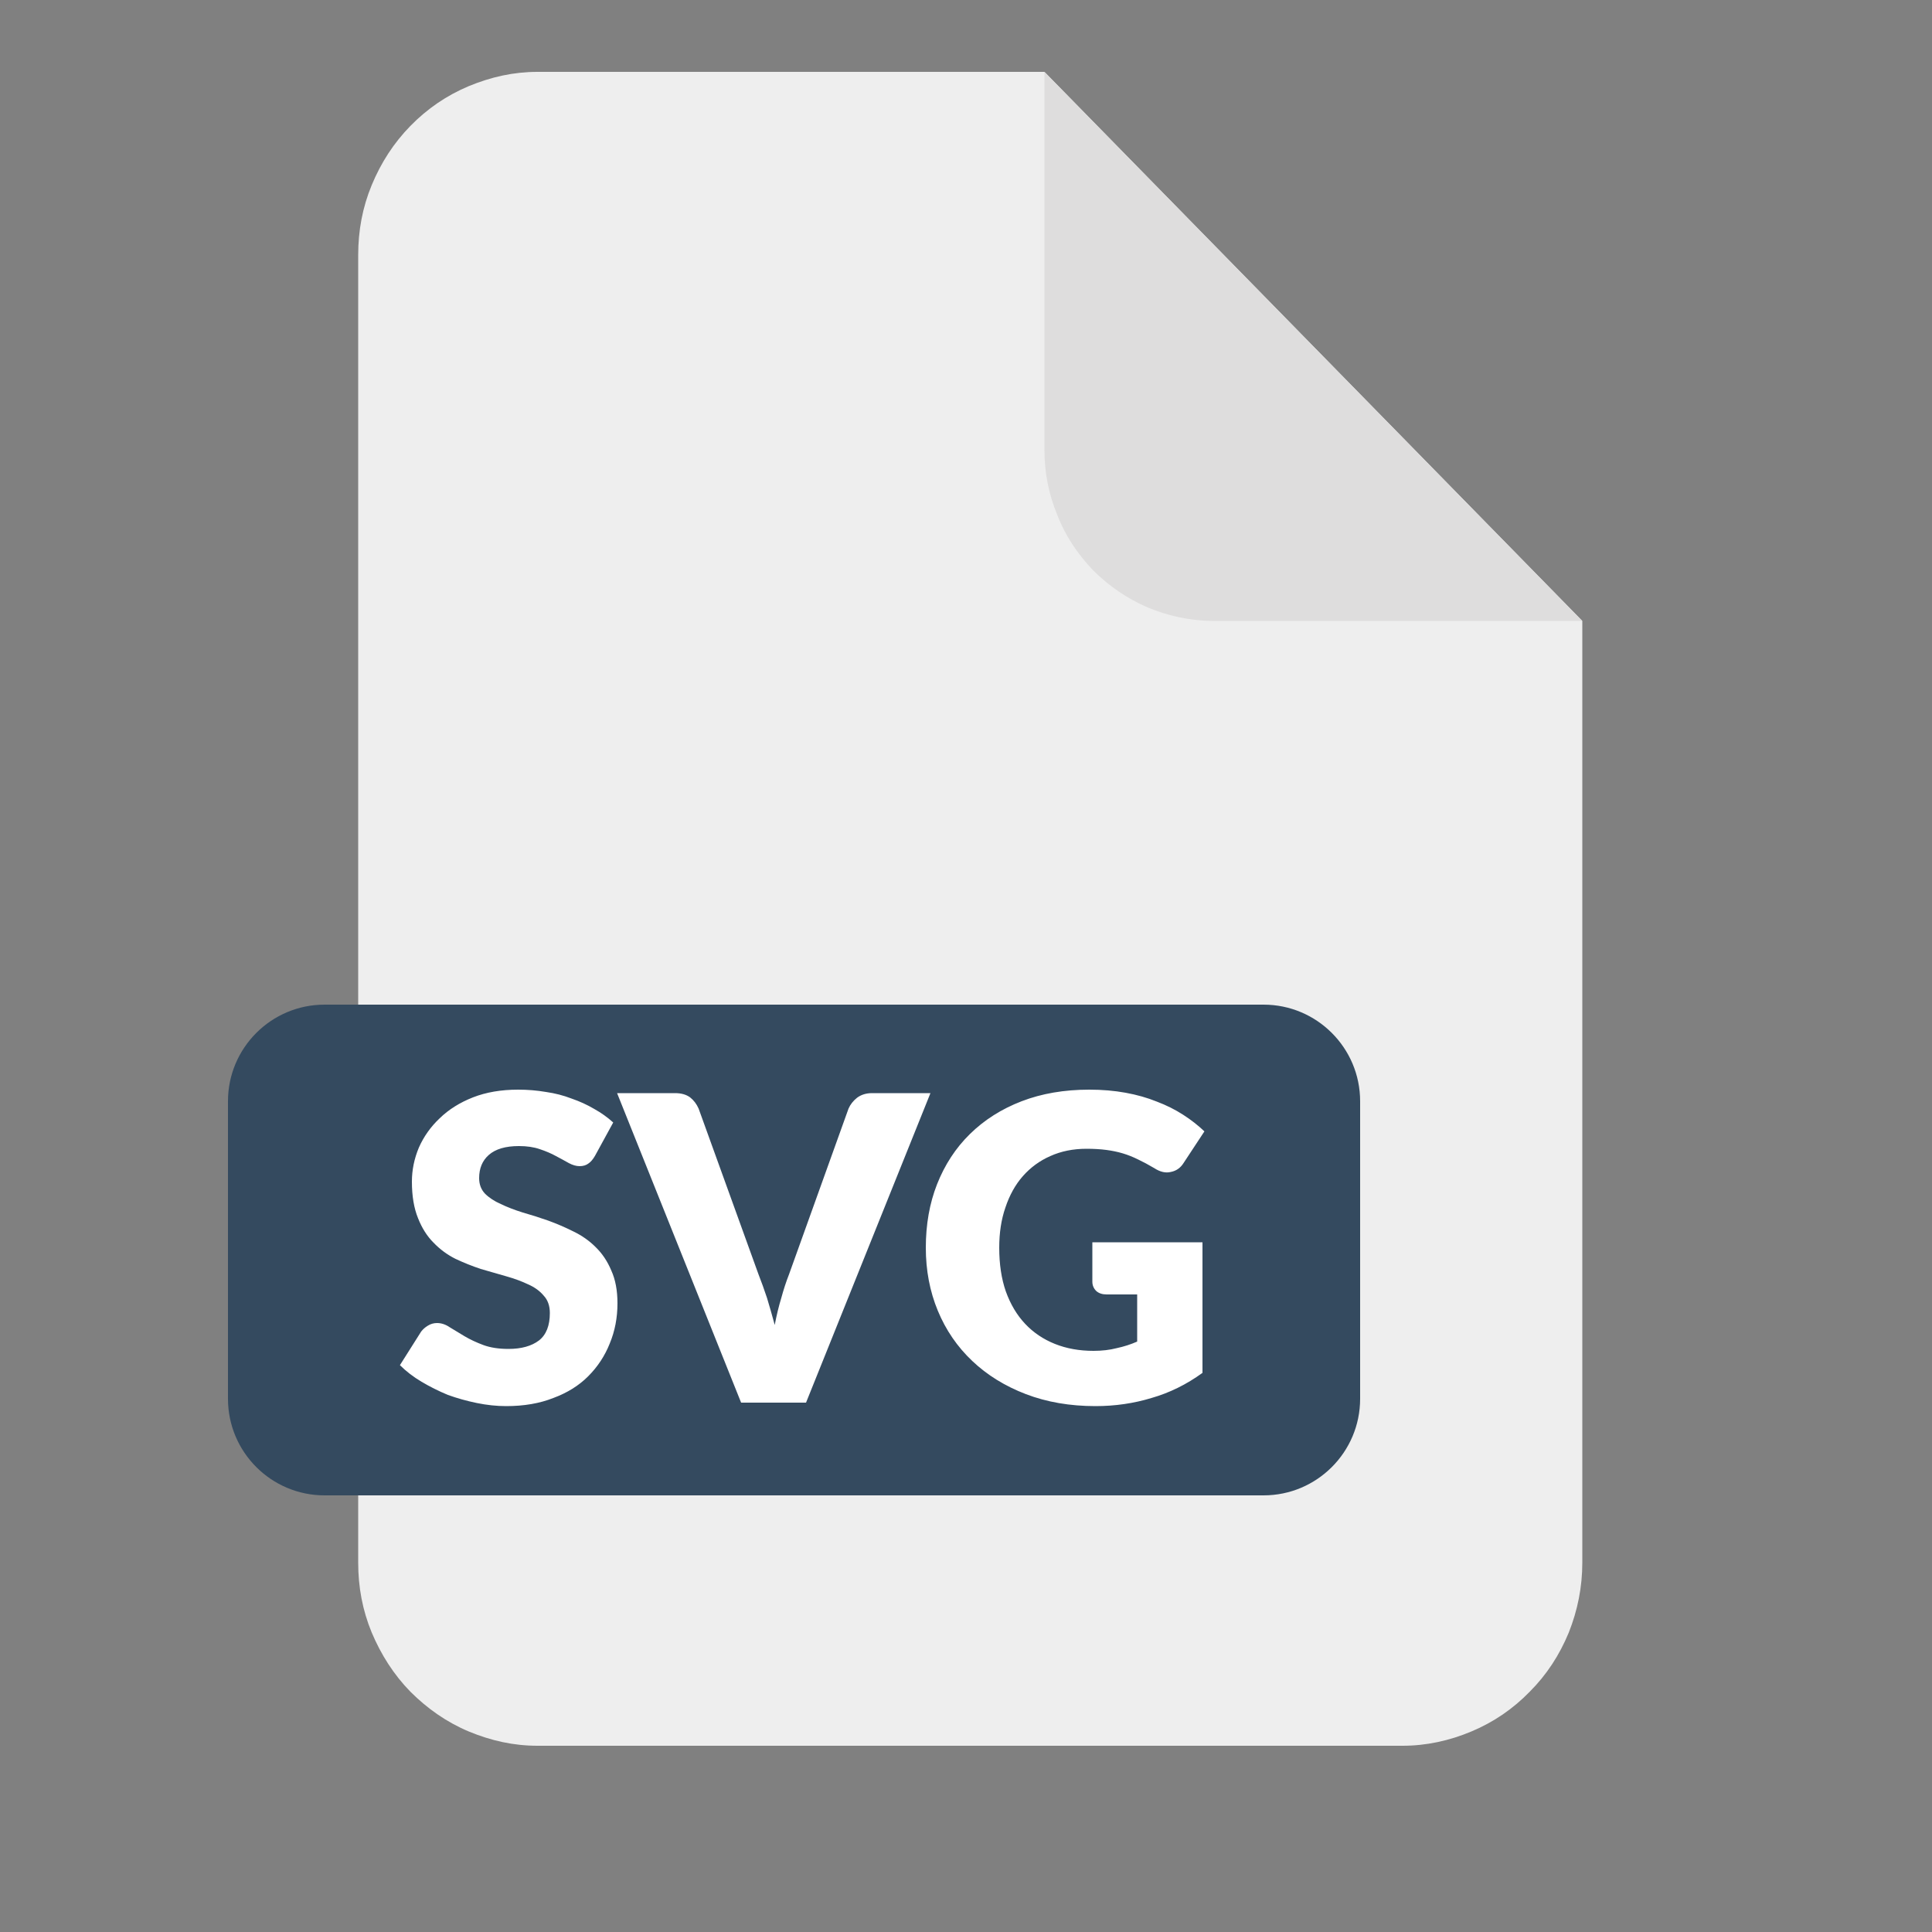 <svg version="1.2" xmlns="http://www.w3.org/2000/svg" viewBox="0 0 500 500" width="500" height="500">
	<rect x="0" y="0" width="500" height="500" fill="#808080" stroke="none"/>
	<title>Ikonka JPG-svg</title>
	<style>
		.s0 { fill: #eeeeee } 
		.s1 { fill: #dedddd } 
		.s2 { fill: #344a5f } 
		.s3 { fill: #ffffff } 
	</style>
	<g id="layer1">
		<g id="g79566">
			<g id="g79591">
				<path id="path55680" class="s0" d="m409.5 160.7v243.7c0 6.3-1.2 12.3-3.5 18.1-2.4 5.8-5.7 10.9-10.1 15.3q-6.5 6.7-15.1 10.3c-5.7 2.4-11.7 3.7-17.8 3.7h-223.9c-6.2 0-12-1.3-17.8-3.7-5.7-2.4-10.7-5.9-15.1-10.3-4.3-4.4-7.6-9.6-10-15.3-2.4-5.8-3.5-11.8-3.5-18.1v-338.4c0-6.3 1.1-12.3 3.5-18.1 2.4-5.8 5.7-10.9 10-15.3 4.4-4.5 9.4-7.9 15.1-10.3 5.8-2.4 11.6-3.7 17.8-3.7h131.2z"/>
				<path id="path55682" class="s1" d="m409.5 160.7h-95.9c-5.8-0.1-11.3-1.3-16.6-3.5-5.3-2.3-10-5.5-14.1-9.6-4-4.2-7.2-8.9-9.3-14.4-2.2-5.3-3.3-10.9-3.3-16.8v-97.8z"/>
				<path id="Kształt 1" class="s2" d="m59 285c0-13.8 11.2-25 25-25h243c13.8 0 25 11.2 25 25v77c0 13.8-11.2 25-25 25h-243c-13.8 0-25-11.2-25-25z"/>
				<path id="SVG" class="s3" d="m158.7 290.5l-4.7 8.6q-0.8 1.4-1.7 2-0.9 0.7-2.3 0.7-1.3 0-2.8-0.8-1.4-0.8-3.3-1.8-1.8-1-4.2-1.8-2.3-0.8-5.4-0.8-5.2 0-7.8 2.3-2.5 2.2-2.5 6 0 2.4 1.5 4 1.6 1.6 4.1 2.7 2.5 1.2 5.7 2.2 3.2 0.9 6.6 2.1 3.3 1.2 6.5 2.8 3.3 1.6 5.7 4 2.6 2.5 4.1 6.1 1.6 3.5 1.6 8.5 0 5.6-2 10.4-1.9 4.8-5.6 8.5-3.6 3.6-9 5.6-5.3 2.1-12.2 2.1-3.7 0-7.6-0.8-3.9-0.8-7.5-2.1-3.6-1.5-6.8-3.4-3.2-1.9-5.6-4.3l5.5-8.7q0.7-0.9 1.7-1.5 1.1-0.7 2.4-0.7 1.7 0 3.3 1.1 1.7 1 3.8 2.3 2.2 1.3 4.9 2.3 2.7 1 6.5 1 5 0 7.9-2.2 2.8-2.2 2.8-7.1 0-2.8-1.6-4.5-1.5-1.8-4-2.9-2.5-1.2-5.7-2.1-3.2-0.9-6.6-1.9-3.3-1.1-6.5-2.6-3.2-1.6-5.7-4.2-2.5-2.5-4-6.3-1.6-3.9-1.6-9.5 0-4.5 1.8-8.8 1.9-4.3 5.4-7.6 3.5-3.4 8.6-5.4 5.1-2 11.7-2 3.7 0 7.2 0.6 3.5 0.5 6.6 1.7 3.2 1.1 5.9 2.7 2.7 1.5 4.9 3.5zm67-7.6h15.1l-32.2 80.1h-16.8l-32.1-80.1h15q2.4 0 3.9 1.1 1.4 1.1 2.2 2.9l15.5 42.9q1.1 2.8 2.2 6.1 1 3.3 2 7 0.7-3.7 1.7-7 0.9-3.3 2-6.1l15.4-42.9q0.7-1.6 2.2-2.8 1.6-1.2 3.9-1.2zm57 48.8v-10.2h28.5v33.8q-6.2 4.5-13.2 6.5-6.9 2.1-14.5 2.1-9.9 0-18-3.1-8.1-3.1-13.9-8.6-5.8-5.5-8.9-13-3.1-7.5-3.1-16.3 0-9 2.9-16.4 3-7.6 8.5-13 5.6-5.5 13.4-8.5 7.8-3 17.5-3 5 0 9.4 0.8 4.4 0.8 8.1 2.3 3.7 1.4 6.8 3.4 3.1 2 5.5 4.3l-5.4 8.2q-1.2 1.9-3.3 2.3-2 0.5-4.3-1-2.2-1.3-4.1-2.2-2-1-4-1.6-2-0.6-4.3-0.9-2.3-0.3-5.1-0.3-5.2 0-9.4 1.9-4.1 1.8-7.1 5.2-2.9 3.3-4.5 8.1-1.6 4.6-1.6 10.4 0 6.4 1.7 11.3 1.8 5 5 8.4 3.2 3.4 7.7 5.2 4.5 1.8 10 1.8 3.3 0 6-0.7 2.8-0.6 5.3-1.7v-12.2h-7.9q-1.7 0-2.7-0.9-1-1-1-2.4z"/>
			</g>
		</g>
	</g>
</svg>